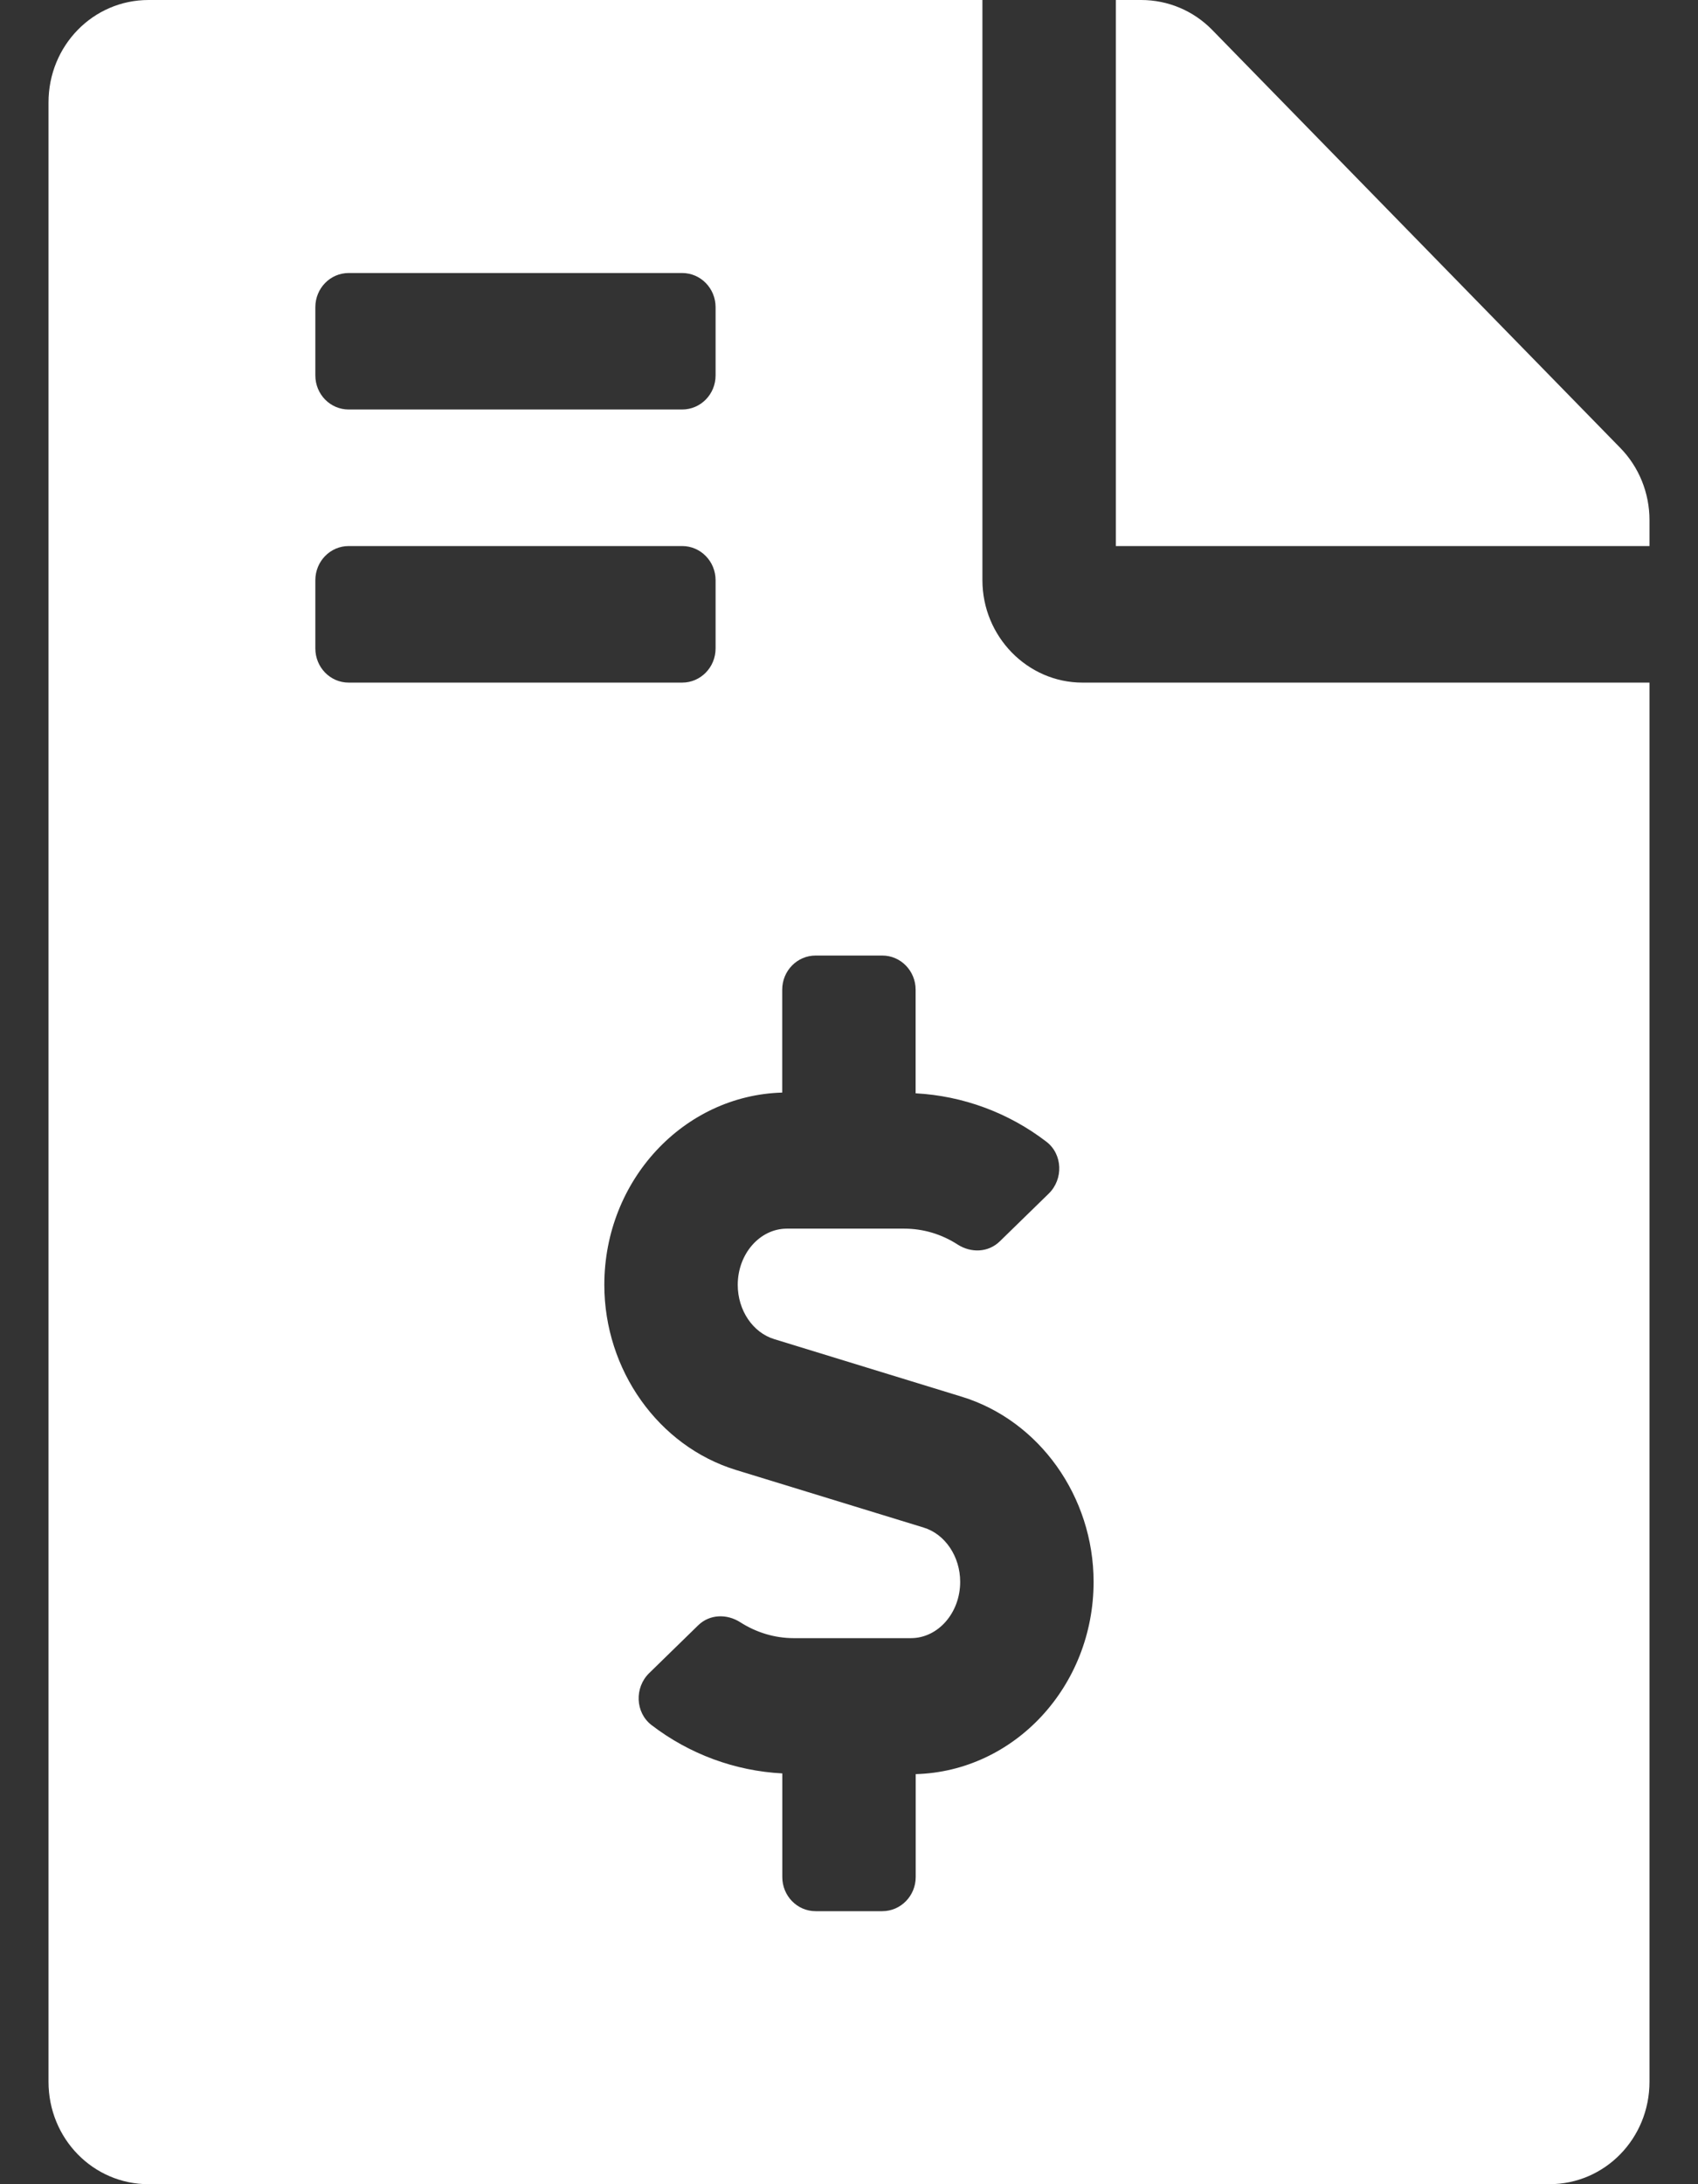 <svg width="21" height="27" viewBox="0 0 21 27" fill="none" xmlns="http://www.w3.org/2000/svg">
<rect x="0" y="0" width="21" height="27" fill="#333333" stroke="none"/>
<path d="M20.039 5.537L14.991 0.369C14.759 0.132 14.444 0 14.114 0H13.8V6.75H20.4V6.428C20.4 6.096 20.271 5.774 20.039 5.537ZM12.15 7.172V0H1.837C1.151 0 0.6 0.564 0.6 1.266V25.734C0.6 26.436 1.151 27 1.837 27H19.162C19.848 27 20.4 26.436 20.4 25.734V8.438H13.387C12.707 8.438 12.15 7.868 12.15 7.172ZM3.9 3.797C3.9 3.564 4.084 3.375 4.312 3.375H8.437C8.665 3.375 8.85 3.564 8.85 3.797V4.641C8.85 4.874 8.665 5.062 8.437 5.062H4.312C4.084 5.062 3.9 4.874 3.9 4.641V3.797ZM3.9 8.016V7.172C3.9 6.939 4.084 6.75 4.312 6.75H8.437C8.665 6.75 8.85 6.939 8.85 7.172V8.016C8.85 8.249 8.665 8.438 8.437 8.438H4.312C4.084 8.438 3.9 8.249 3.9 8.016ZM11.325 21.931V23.203C11.325 23.436 11.14 23.625 10.912 23.625H10.087C9.859 23.625 9.675 23.436 9.675 23.203V21.922C9.092 21.892 8.526 21.684 8.057 21.324C7.856 21.169 7.846 20.861 8.028 20.683L8.634 20.092C8.776 19.953 8.989 19.947 9.156 20.054C9.355 20.181 9.582 20.25 9.817 20.25H11.266C11.601 20.25 11.875 19.938 11.875 19.554C11.875 19.241 11.689 18.964 11.423 18.883L9.102 18.171C8.144 17.877 7.474 16.936 7.474 15.883C7.474 14.59 8.456 13.54 9.674 13.506V12.234C9.674 12.001 9.859 11.812 10.087 11.812H10.912C11.139 11.812 11.324 12.001 11.324 12.234V13.515C11.906 13.546 12.472 13.753 12.942 14.114C13.143 14.268 13.153 14.576 12.971 14.754L12.365 15.345C12.222 15.484 12.01 15.491 11.843 15.384C11.643 15.255 11.417 15.188 11.182 15.188H9.732C9.397 15.188 9.124 15.5 9.124 15.883C9.124 16.197 9.31 16.473 9.576 16.554L11.896 17.266C12.855 17.561 13.525 18.501 13.525 19.554C13.525 20.848 12.543 21.898 11.325 21.931Z" fill="white"/>
</svg>
